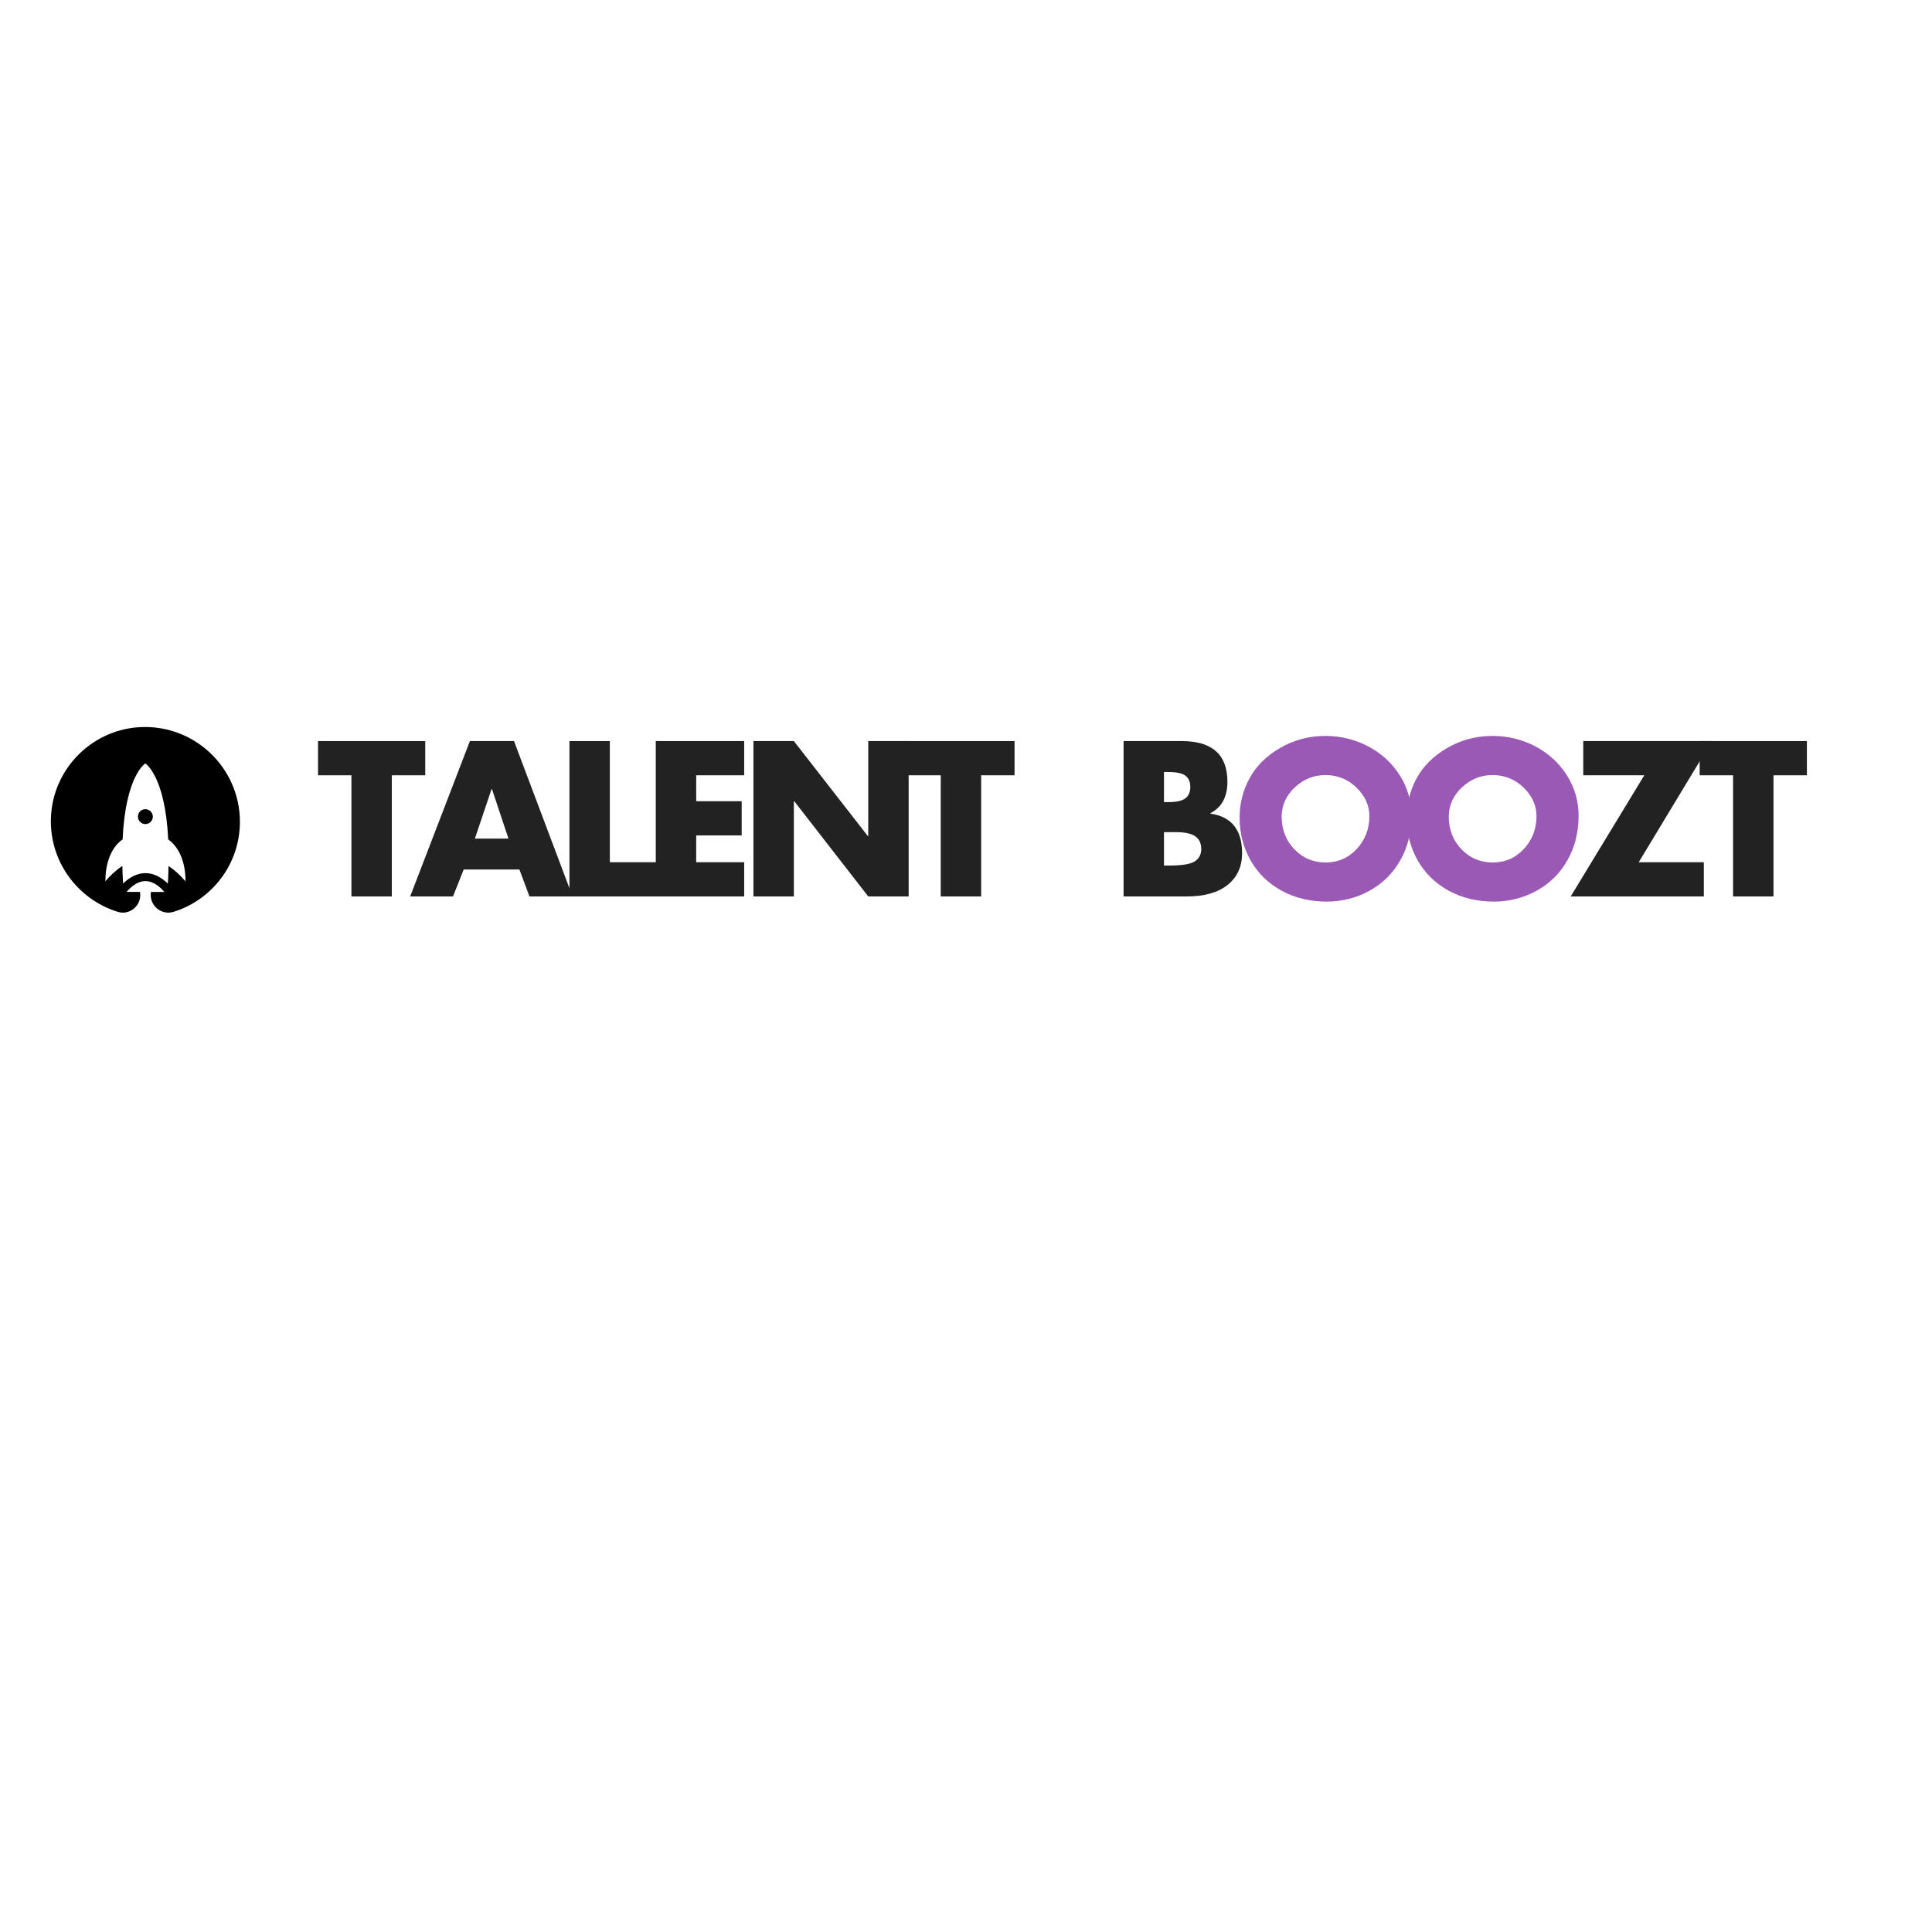 <svg xmlns="http://www.w3.org/2000/svg" xmlns:xlink="http://www.w3.org/1999/xlink" width="500" zoomAndPan="magnify"
     viewBox="0 0 375 375" height="500" preserveAspectRatio="xMidYMid meet" version="1.0">
  <defs>
    <g/>
    <clipPath id="4f52b78118">
      <path d="M 9 141 L 47 141 L 47 178 L 9 178 Z M 9 141 " clip-rule="nonzero"/>
    </clipPath>
    <clipPath id="edd40c70c8">
      <path d="M 0 159.625 L 28.637 130.984 L 56.746 159.094 L 28.109 187.73 Z M 0 159.625 "
            clip-rule="nonzero"/>
    </clipPath>
    <clipPath id="067323f1fd">
      <path d="M 0 159.625 L 28.637 130.984 L 56.746 159.094 L 28.109 187.73 Z M 0 159.625 "
            clip-rule="nonzero"/>
    </clipPath>
    <clipPath id="c55502fab7">
      <path d="M 0 159.625 L 28.637 130.984 L 56.746 159.094 L 28.109 187.73 Z M 0 159.625 "
            clip-rule="nonzero"/>
    </clipPath>
    <clipPath id="fa6fd8dbc8">
      <path d="M 26 157 L 30 157 L 30 160 L 26 160 Z M 26 157 " clip-rule="nonzero"/>
    </clipPath>
    <clipPath id="0279ea3e1f">
      <path d="M 0 159.625 L 28.637 130.984 L 56.746 159.094 L 28.109 187.73 Z M 0 159.625 "
            clip-rule="nonzero"/>
    </clipPath>
    <clipPath id="d403d888ac">
      <path d="M 0 159.625 L 28.637 130.984 L 56.746 159.094 L 28.109 187.73 Z M 0 159.625 "
            clip-rule="nonzero"/>
    </clipPath>
    <clipPath id="cc6c27e7fc">
      <path d="M 0 159.625 L 28.637 130.984 L 56.746 159.094 L 28.109 187.73 Z M 0 159.625 "
            clip-rule="nonzero"/>
    </clipPath>
  </defs>
  <g clip-path="url(#4f52b78118)">
    <g clip-path="url(#edd40c70c8)">
      <g clip-path="url(#067323f1fd)">
        <g clip-path="url(#c55502fab7)">
          <path fill="#000000"
                d="M 36.016 171.086 C 35.961 171.02 35.91 170.957 35.855 170.895 C 35.027 169.953 33.965 168.918 32.723 168.102 L 32.715 168.094 C 32.695 169.176 32.652 170.305 32.582 171.504 C 31.211 170.172 29.723 169.477 28.234 169.473 L 28.234 169.469 C 28.23 169.473 28.23 169.473 28.23 169.473 C 26.742 169.473 25.258 170.164 23.891 171.492 C 23.82 170.293 23.773 169.16 23.746 168.082 L 23.738 168.09 C 22.5 168.902 21.438 169.93 20.613 170.875 C 20.559 170.934 20.512 171 20.457 171.062 C 20.453 165.746 22.836 163.578 23.797 162.922 C 24.375 150.484 28.203 148.188 28.203 148.188 C 28.203 148.188 32.039 150.496 32.652 162.934 C 33.613 163.594 36.004 165.77 36.016 171.086 Z M 26.777 141.164 C 17.832 141.828 10.617 149.02 9.93 157.961 C 9.242 166.836 14.914 174.535 22.859 176.988 C 25.273 177.738 27.609 175.617 27.176 173.125 L 27.176 173.121 L 24.574 173.121 C 24.574 173.113 24.57 173.117 24.574 173.113 C 25.371 172.18 26.68 171.016 28.234 171.02 C 29.793 171.02 31.102 172.188 31.902 173.125 C 31.902 173.125 31.902 173.129 31.902 173.129 L 29.301 173.125 C 28.871 175.637 31.25 177.742 33.68 176.988 C 41.148 174.68 46.578 167.707 46.566 159.488 C 46.551 148.902 37.531 140.367 26.777 141.164 "
                fill-opacity="1" fill-rule="nonzero"/>
        </g>
      </g>
    </g>
  </g>
  <g clip-path="url(#fa6fd8dbc8)">
    <g clip-path="url(#0279ea3e1f)">
      <g clip-path="url(#d403d888ac)">
        <g clip-path="url(#cc6c27e7fc)">
          <path fill="#000000"
                d="M 29.664 158.512 C 29.668 159.309 29.02 159.957 28.219 159.957 C 27.422 159.953 26.773 159.305 26.77 158.508 C 26.77 157.707 27.418 157.062 28.215 157.062 C 29.016 157.062 29.664 157.711 29.664 158.512 "
                fill-opacity="1" fill-rule="nonzero"/>
        </g>
      </g>
    </g>
  </g>
  <g fill="#222222" fill-opacity="1">
    <g transform="translate(61.492, 174)">
      <g>
        <path
          d="M 21.047 -30.156 L 21.047 -23.516 L 14.562 -23.516 L 14.562 0 L 6.719 0 L 6.719 -23.516 L 0.234 -23.516 L 0.234 -30.156 Z M 21.047 -30.156 "/>
      </g>
    </g>
  </g>
  <g fill="#222222" fill-opacity="1">
    <g transform="translate(79.77, 174)">
      <g>
        <path
          d="M 20 -30.156 L 31.359 0 L 23 0 L 21.047 -5.234 L 10.234 -5.234 L 8.156 0 L -0.156 0 L 11.438 -30.156 Z M 12.406 -11.234 L 18.922 -11.234 L 15.719 -20.844 L 15.641 -20.844 Z M 12.406 -11.234 "/>
      </g>
    </g>
  </g>
  <g fill="#222222" fill-opacity="1">
    <g transform="translate(107.967, 174)">
      <g>
        <path
          d="M 10.406 -30.156 L 10.406 -6.641 L 19.797 -6.641 L 19.797 0 L 2.562 0 L 2.562 -30.156 Z M 10.406 -30.156 "/>
      </g>
    </g>
  </g>
  <g fill="#222222" fill-opacity="1">
    <g transform="translate(124.725, 174)">
      <g>
        <path
          d="M 19.719 -30.156 L 19.719 -23.516 L 10.406 -23.516 L 10.406 -18.484 L 19.234 -18.484 L 19.234 -11.844 L 10.406 -11.844 L 10.406 -6.641 L 19.719 -6.641 L 19.719 0 L 2.562 0 L 2.562 -30.156 Z M 19.719 -30.156 "/>
      </g>
    </g>
  </g>
  <g fill="#222222" fill-opacity="1">
    <g transform="translate(143.682, 174)">
      <g>
        <path
          d="M 10.406 -30.156 L 24.766 -11.719 L 24.844 -11.719 L 24.844 -30.156 L 32.688 -30.156 L 32.688 0 L 24.844 0 L 10.484 -18.484 L 10.406 -18.484 L 10.406 0 L 2.562 0 L 2.562 -30.156 Z M 10.406 -30.156 "/>
      </g>
    </g>
  </g>
  <g fill="#222222" fill-opacity="1">
    <g transform="translate(175.879, 174)">
      <g>
        <path
          d="M 21.047 -30.156 L 21.047 -23.516 L 14.562 -23.516 L 14.562 0 L 6.719 0 L 6.719 -23.516 L 0.234 -23.516 L 0.234 -30.156 Z M 21.047 -30.156 "/>
      </g>
    </g>
  </g>
  <g fill="#222222" fill-opacity="1">
    <g transform="translate(215.523, 174)">
      <g>
        <path
          d="M 13.875 -30.156 C 19.75 -30.156 22.695 -27.539 22.719 -22.312 C 22.719 -19.332 21.613 -17.281 19.406 -16.156 L 19.406 -16.078 C 23.508 -15.492 25.562 -12.938 25.562 -8.406 C 25.562 -5.789 24.625 -3.734 22.75 -2.234 C 20.883 -0.742 18.223 0 14.766 0 L 2.562 0 L 2.562 -30.156 Z M 10.406 -18.312 L 11.234 -18.312 C 12.805 -18.312 13.91 -18.551 14.547 -19.031 C 15.191 -19.52 15.516 -20.254 15.516 -21.234 C 15.516 -22.223 15.203 -22.957 14.578 -23.438 C 13.953 -23.914 12.812 -24.156 11.156 -24.156 L 10.406 -24.156 Z M 10.406 -6 L 11.406 -6 C 13.906 -6 15.566 -6.27 16.391 -6.812 C 17.223 -7.363 17.641 -8.16 17.641 -9.203 C 17.641 -10.297 17.258 -11.113 16.5 -11.656 C 15.738 -12.207 14.469 -12.484 12.688 -12.484 L 10.406 -12.484 Z M 10.406 -6 "/>
      </g>
    </g>
  </g>
  <g fill="#9b59b6" fill-opacity="1">
    <g transform="translate(239.56, 174)">
      <g>
        <path
          d="M 34.406 -15.641 C 34.406 -12.441 33.68 -9.566 32.234 -7.016 C 30.797 -4.473 28.797 -2.5 26.234 -1.094 C 23.68 0.301 20.922 1 17.953 1 C 14.68 1 11.75 0.285 9.156 -1.141 C 6.57 -2.566 4.57 -4.531 3.156 -7.031 C 1.75 -9.539 1.047 -12.289 1.047 -15.281 C 1.047 -18.031 1.691 -20.586 2.984 -22.953 C 4.273 -25.328 6.254 -27.285 8.922 -28.828 C 11.586 -30.379 14.52 -31.156 17.719 -31.156 C 20.656 -31.156 23.41 -30.484 25.984 -29.141 C 28.555 -27.797 30.602 -25.926 32.125 -23.531 C 33.645 -21.145 34.406 -18.516 34.406 -15.641 Z M 17.719 -6.594 C 20.145 -6.594 22.172 -7.473 23.797 -9.234 C 25.422 -10.992 26.234 -13.113 26.234 -15.594 C 26.234 -17.676 25.395 -19.523 23.719 -21.141 C 22.039 -22.754 20.031 -23.562 17.688 -23.562 C 15.469 -23.562 13.508 -22.781 11.812 -21.219 C 10.125 -19.656 9.254 -17.781 9.203 -15.594 C 9.203 -13.008 10.023 -10.863 11.672 -9.156 C 13.328 -7.445 15.344 -6.594 17.719 -6.594 Z M 17.719 -6.594 "/>
      </g>
    </g>
  </g>
  <g fill="#9b59b6" fill-opacity="1">
    <g transform="translate(271.997, 174)">
      <g>
        <path
          d="M 34.406 -15.641 C 34.406 -12.441 33.68 -9.566 32.234 -7.016 C 30.797 -4.473 28.797 -2.5 26.234 -1.094 C 23.68 0.301 20.922 1 17.953 1 C 14.68 1 11.75 0.285 9.156 -1.141 C 6.57 -2.566 4.57 -4.531 3.156 -7.031 C 1.75 -9.539 1.047 -12.289 1.047 -15.281 C 1.047 -18.031 1.691 -20.586 2.984 -22.953 C 4.273 -25.328 6.254 -27.285 8.922 -28.828 C 11.586 -30.379 14.52 -31.156 17.719 -31.156 C 20.656 -31.156 23.41 -30.484 25.984 -29.141 C 28.555 -27.797 30.602 -25.926 32.125 -23.531 C 33.645 -21.145 34.406 -18.516 34.406 -15.641 Z M 17.719 -6.594 C 20.145 -6.594 22.172 -7.473 23.797 -9.234 C 25.422 -10.992 26.234 -13.113 26.234 -15.594 C 26.234 -17.676 25.395 -19.523 23.719 -21.141 C 22.039 -22.754 20.031 -23.562 17.688 -23.562 C 15.469 -23.562 13.508 -22.781 11.812 -21.219 C 10.125 -19.656 9.254 -17.781 9.203 -15.594 C 9.203 -13.008 10.023 -10.863 11.672 -9.156 C 13.328 -7.445 15.344 -6.594 17.719 -6.594 Z M 17.719 -6.594 "/>
      </g>
    </g>
  </g>
  <g fill="#222222" fill-opacity="1">
    <g transform="translate(304.433, 174)">
      <g>
        <path
          d="M 27.844 -30.156 L 13.641 -6.641 L 26.281 -6.641 L 26.281 0 L 0.438 0 L 14.719 -23.516 L 2.875 -23.516 L 2.875 -30.156 Z M 27.844 -30.156 "/>
      </g>
    </g>
  </g>
  <g fill="#222222" fill-opacity="1">
    <g transform="translate(329.67, 174)">
      <g>
        <path
          d="M 21.047 -30.156 L 21.047 -23.516 L 14.562 -23.516 L 14.562 0 L 6.719 0 L 6.719 -23.516 L 0.234 -23.516 L 0.234 -30.156 Z M 21.047 -30.156 "/>
      </g>
    </g>
  </g>
</svg>
